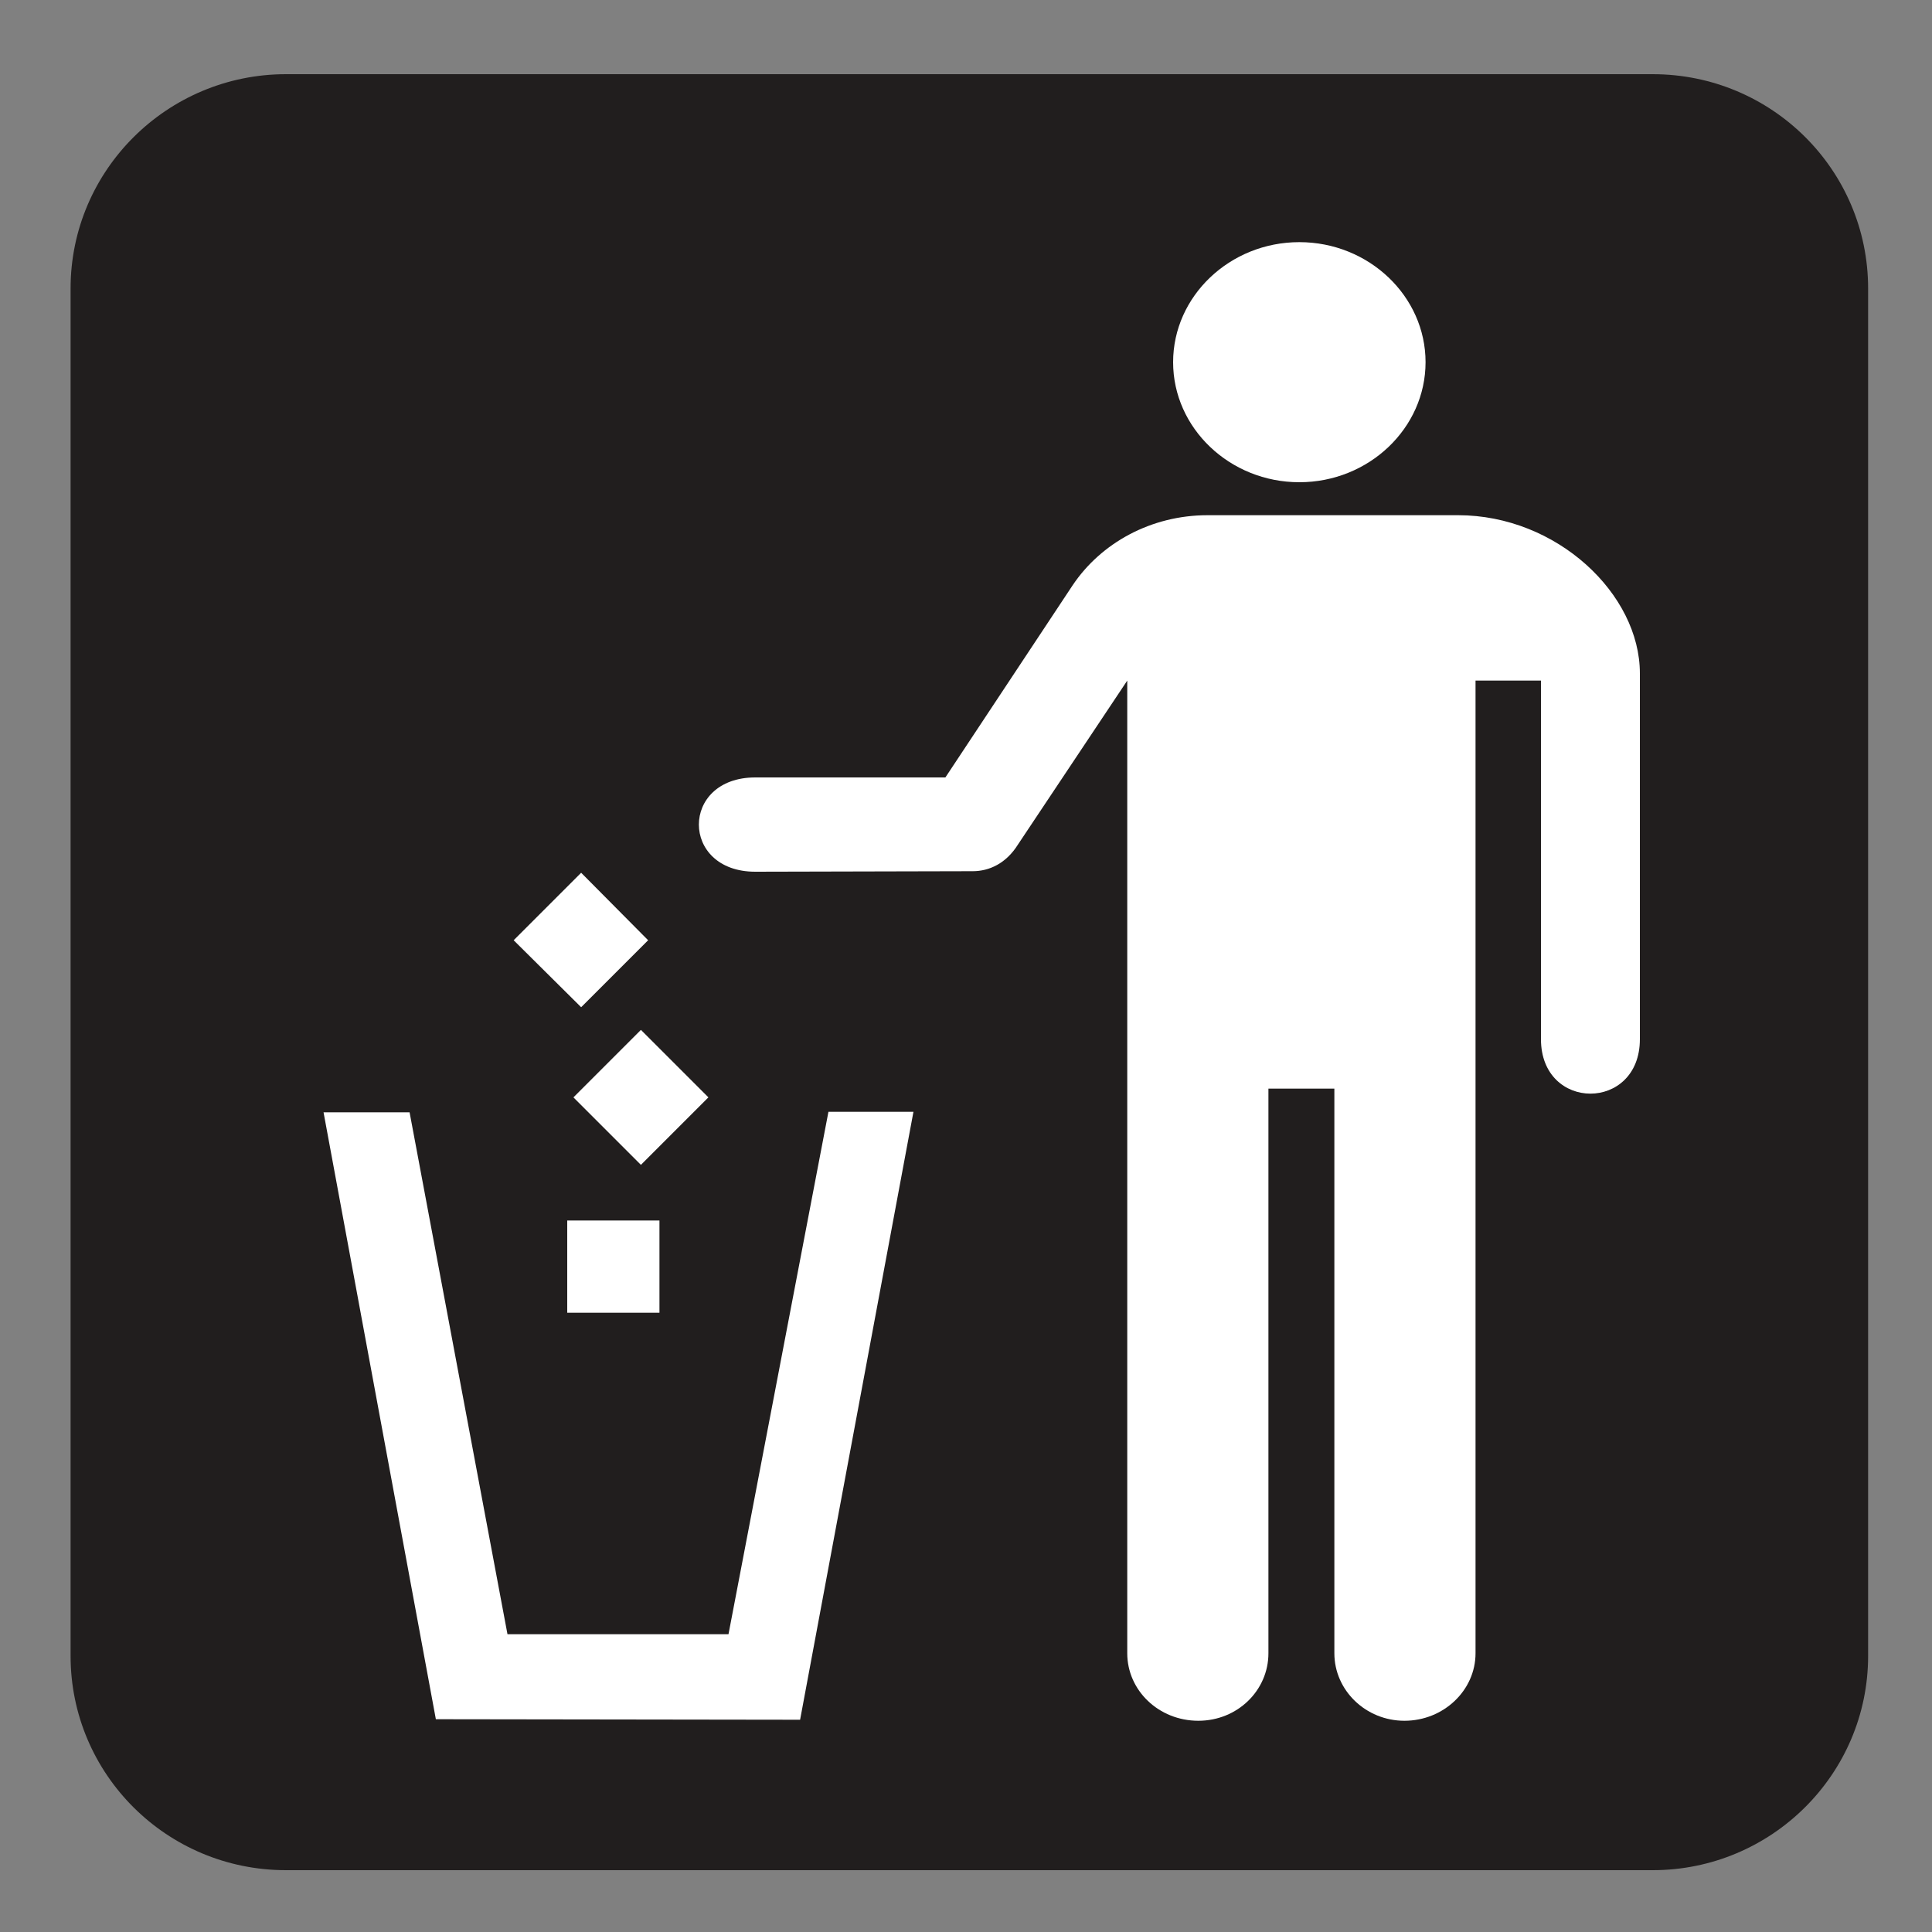 <?xml version="1.0" encoding="UTF-8" standalone="no"?>
<!-- Created with Inkscape (http://www.inkscape.org/) -->

<svg
   xmlns:dc="http://purl.org/dc/elements/1.1/"
   xmlns:cc="http://creativecommons.org/ns#"
   xmlns:rdf="http://www.w3.org/1999/02/22-rdf-syntax-ns#"
   xmlns:svg="http://www.w3.org/2000/svg"
   xmlns="http://www.w3.org/2000/svg"
   xmlns:sodipodi="http://sodipodi.sourceforge.net/DTD/sodipodi-0.dtd"
   xmlns:inkscape="http://www.inkscape.org/namespaces/inkscape"
   width="3.75mm"
   height="3.75mm"
   viewBox="0 0 3.75 3.75"
   version="1.1"
   id="svg13826"
   inkscape:version="0.92.1 r15371"
   sodipodi:docname="litter_dark.svg">
  <rect x="0" y="0" width="3.75" height="3.75" fill="#808080" stroke="none"/>
  <defs
     id="defs13820" />
  <sodipodi:namedview
     id="base"
     pagecolor="#ffffff"
     bordercolor="#666666"
     borderopacity="1.0"
     inkscape:pageopacity="0.0"
     inkscape:pageshadow="2"
     inkscape:zoom="28.687777"
     inkscape:cx="7.3622402"
     inkscape:cy="6.238671"
     inkscape:document-units="mm"
     inkscape:current-layer="layer1"
     showgrid="false"
     inkscape:window-width="691"
     inkscape:window-height="712"
     inkscape:window-x="674"
     inkscape:window-y="27"
     inkscape:window-maximized="0"
     showguides="true"
     inkscape:guide-bbox="true"
     gridtolerance="10"
     guidetolerance="2">
    <inkscape:grid
       type="xygrid"
       id="grid13828" />
    <sodipodi:guide
       position="0.13,3.848"
       orientation="1,0"
       id="guide20533"
       inkscape:locked="false" />
    <sodipodi:guide
       position="1.917,3.613"
       orientation="0,1"
       id="guide20535"
       inkscape:locked="false" />
  </sodipodi:namedview>
  <g
     inkscape:label="Layer 1"
     inkscape:groupmode="layer"
     id="layer1"
     transform="translate(0,-293.25)">
    <path
       inkscape:connector-curvature="0"
       id="path12415"
       d="m 0.555,293.464 c -0.192,0 -0.346,0.154 -0.346,0.346 v 2.654 c 0,0.19 0.154,0.345 0.346,0.345 H 3.208 c 0.192,0 0.346,-0.154 0.346,-0.345 v -2.654 c 0,-0.192 -0.154,-0.346 -0.346,-0.346 z m 0,0"
       style="fill:#ffffff;fill-opacity:1;fill-rule:nonzero;stroke:none;stroke-width:0.353" />
    <path
       inkscape:connector-curvature="0"
       id="path12417"
       d="m 3.208,296.88 c 0.23,0 0.418,-0.186 0.418,-0.416 v -2.654 c 0,-0.23 -0.187,-0.416 -0.418,-0.416 H 0.555 c -0.23,0 -0.418,0.186 -0.418,0.416 v 2.654 c 0,0.23 0.187,0.416 0.418,0.416 z m 0,0"
       style="fill:#211e1e;fill-opacity:1;fill-rule:nonzero;stroke:none;stroke-width:0.353" />
    <path
       inkscape:connector-curvature="0"
       id="path12419"
       d="m 2.522,294.186 c 0.135,0 0.245,-0.105 0.245,-0.233 0,-0.128 -0.11,-0.233 -0.245,-0.233 -0.135,0 -0.245,0.105 -0.245,0.233 0,0.128 0.11,0.233 0.245,0.233"
       style="fill:#ffffff;fill-opacity:1;fill-rule:nonzero;stroke:none;stroke-width:0.353" />
    <path
       inkscape:connector-curvature="0"
       id="path12421"
       d="M 1.28,295.619 H 1.101 v 0.179 h 0.179 z m 0,0"
       style="fill:#ffffff;fill-opacity:1;fill-rule:nonzero;stroke:none;stroke-width:0.353" />
    <path
       inkscape:connector-curvature="0"
       id="path12423"
       d="m 1.375,295.38 -0.131,-0.131 -0.131,0.131 0.131,0.131 z m 0,0"
       style="fill:#ffffff;fill-opacity:1;fill-rule:nonzero;stroke:none;stroke-width:0.353" />
    <path
       inkscape:connector-curvature="0"
       id="path12425"
       d="m 1.258,295.075 -0.13,-0.131 -0.131,0.131 0.131,0.13 z m 0,0"
       style="fill:#ffffff;fill-opacity:1;fill-rule:nonzero;stroke:none;stroke-width:0.353" />
    <path
       inkscape:connector-curvature="0"
       id="path12427"
       d="m 1.553,296.588 0.22,-1.18 H 1.608 l -0.194,1.014 H 0.985 l -0.19,-1.013 h -0.167 l 0.218,1.178 z m 0,0"
       style="fill:#ffffff;fill-opacity:1;fill-rule:nonzero;stroke:none;stroke-width:0.353" />
    <path
       inkscape:connector-curvature="0"
       id="path12429"
       d="M 1.835,294.759 H 1.466 c -0.146,0 -0.146,0.183 0,0.183 l 0.422,-10e-4 c 0.032,0 0.065,-0.015 0.088,-0.052 l 0.212,-0.318 v 1.888 c 0,0.072 0.061,0.131 0.138,0.131 0.076,0 0.136,-0.059 0.136,-0.131 v -1.096 h 0.128 v 1.096 c 0,0.072 0.061,0.131 0.136,0.131 0.076,0 0.138,-0.059 0.138,-0.131 v -1.888 h 0.127 v 0.696 c 0,0.141 0.192,0.141 0.192,0 v -0.71 c 0,-0.154 -0.161,-0.307 -0.353,-0.307 H 2.344 c -0.11,0 -0.207,0.054 -0.262,0.136 z m 0,0"
       style="fill:#ffffff;fill-opacity:1;fill-rule:nonzero;stroke:none;stroke-width:0.353" />
  </g>
</svg>

